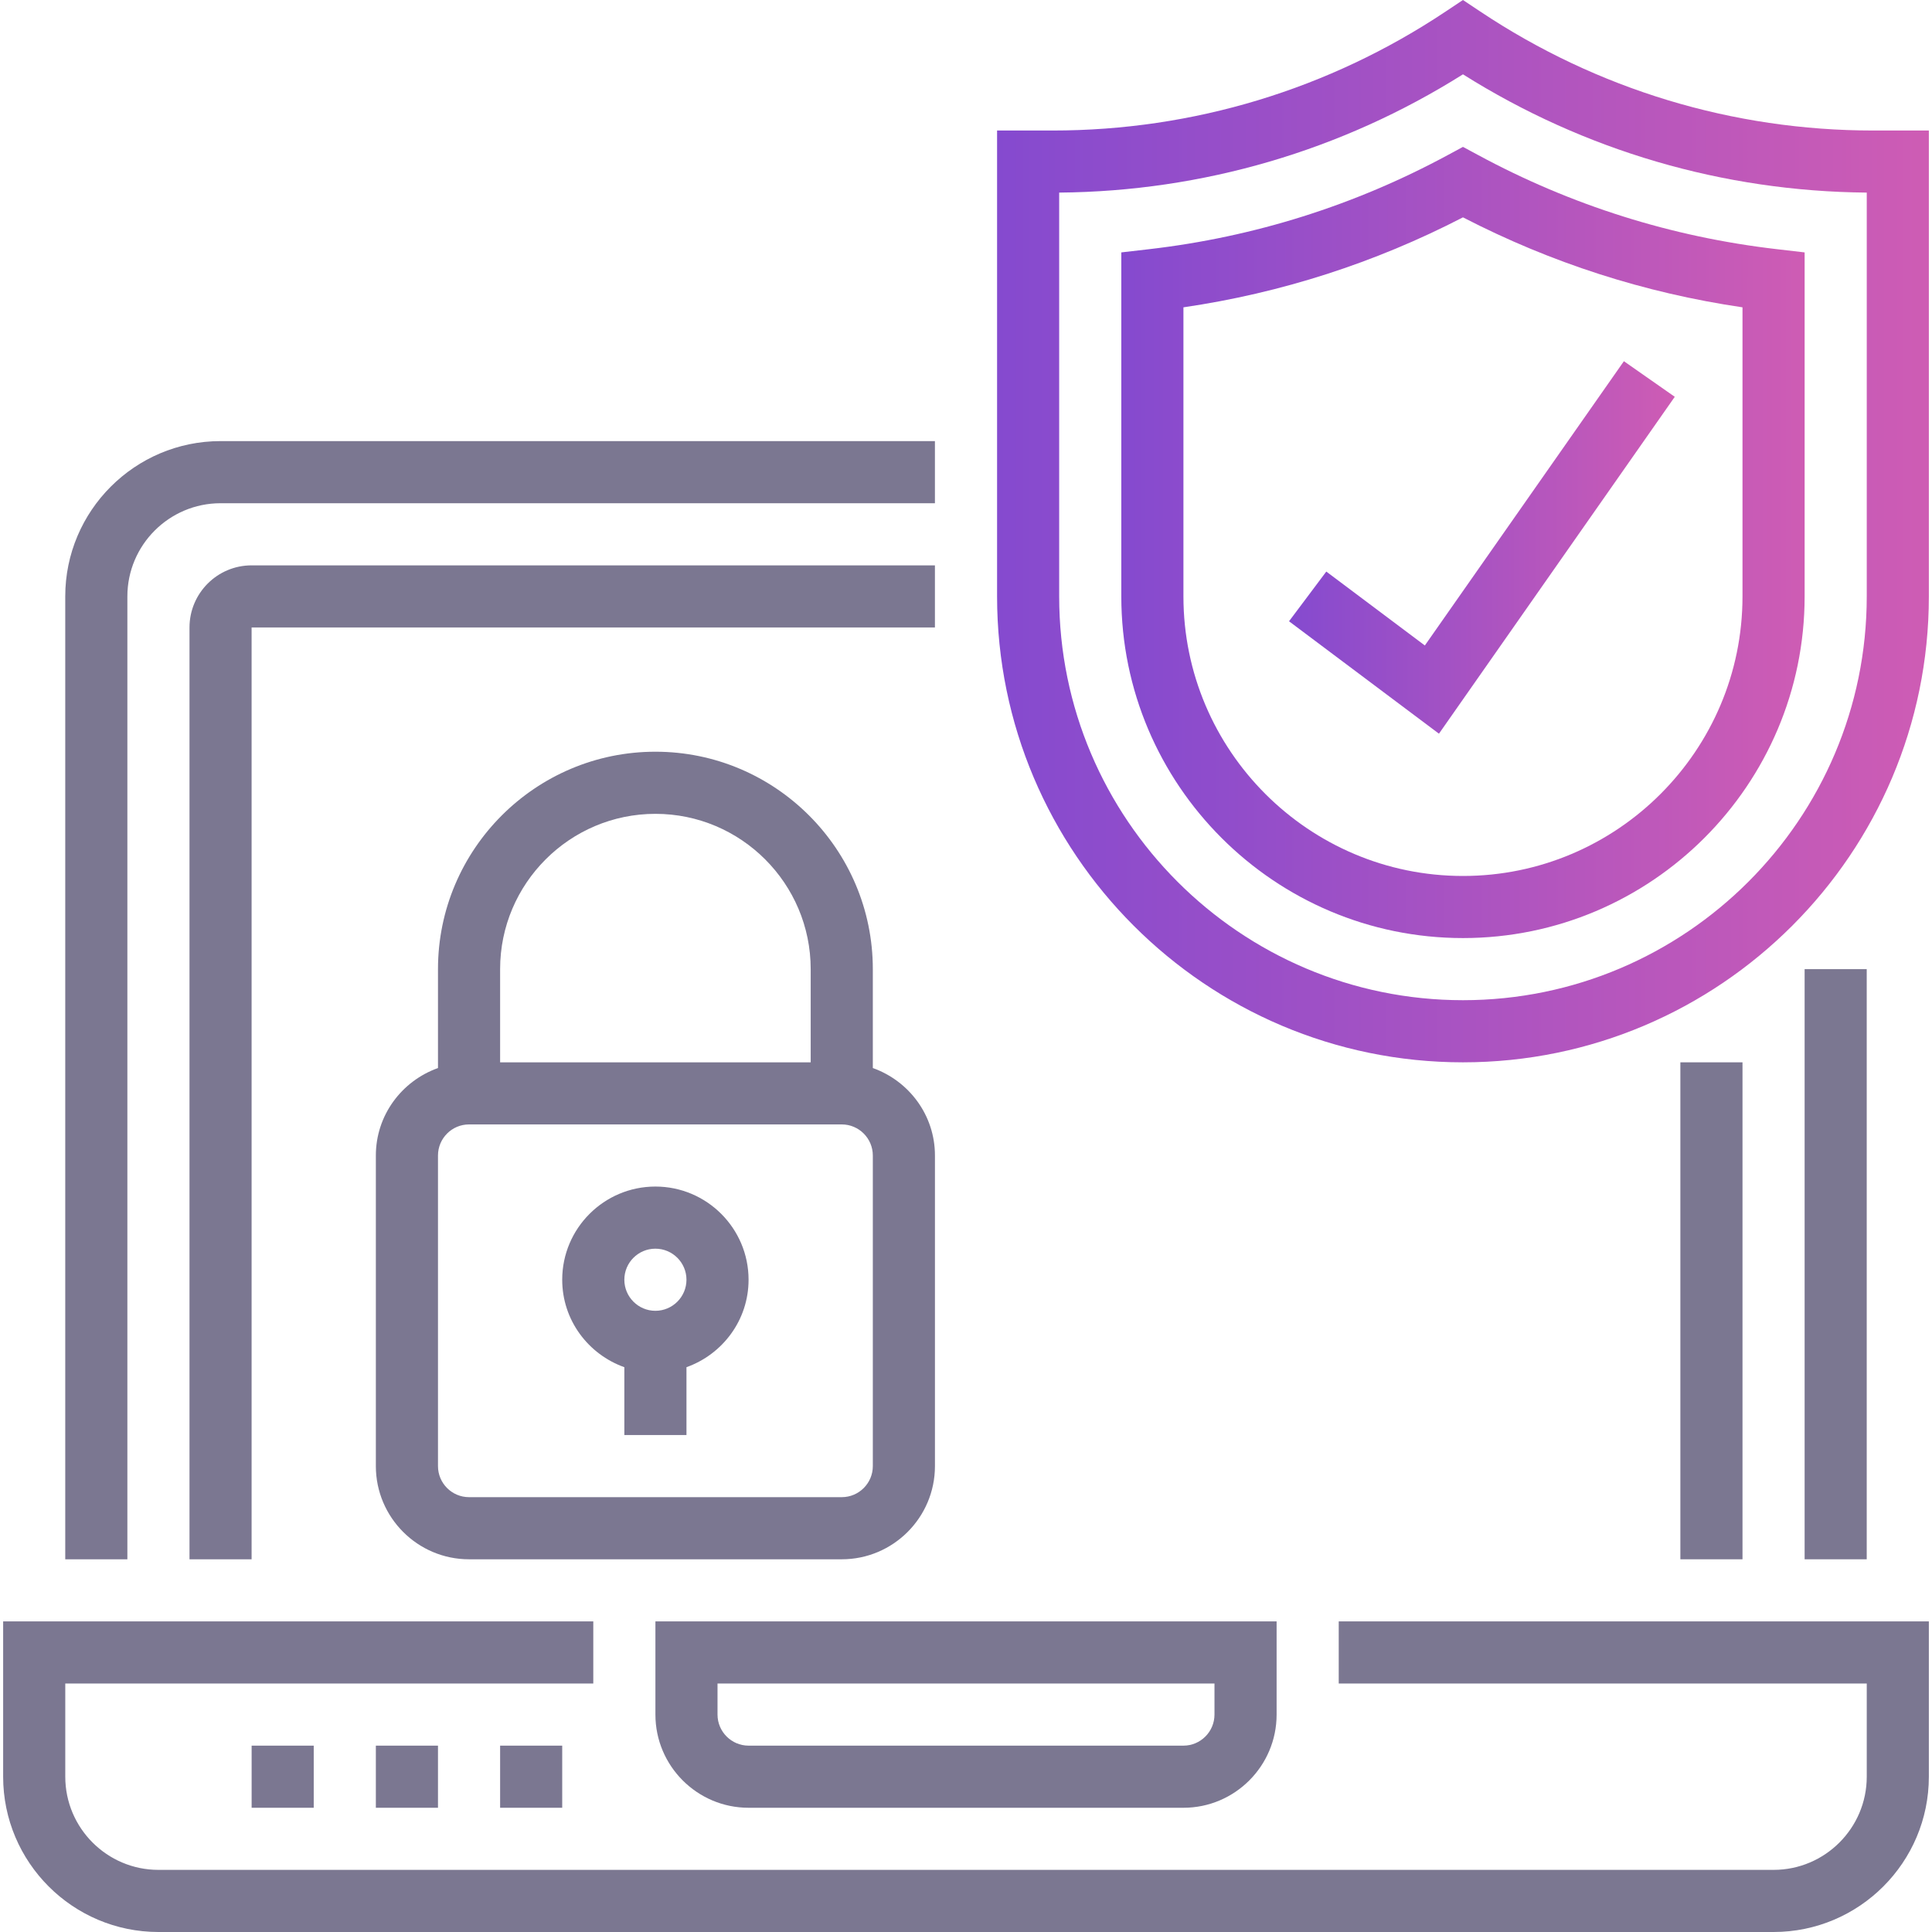 <svg width="70" height="70" viewBox="0 0 70 70" fill="none" xmlns="http://www.w3.org/2000/svg">
<path d="M48.505 60.997H67.636V64.373C67.636 66.234 66.121 67.749 64.26 67.749H5.741C3.879 67.749 2.365 66.234 2.365 64.373V60.997H21.496V58.746H0.114V64.373C0.114 67.476 2.638 70 5.741 70H64.26C67.362 70 69.886 67.476 69.886 64.373V58.746H48.505V60.997Z" fill="#7B7791"/>
<path d="M27.123 65.499H42.878C44.739 65.499 46.254 63.984 46.254 62.122V58.746H23.747V62.122C23.747 63.984 25.261 65.499 27.123 65.499ZM25.997 60.997H44.003V62.122C44.003 62.742 43.499 63.248 42.878 63.248H27.123C26.502 63.248 25.997 62.742 25.997 62.122V60.997Z" fill="#7B7791"/>
<path d="M4.615 21.609C4.615 19.748 6.13 18.233 7.991 18.233H33.874V15.982H7.991C4.888 15.982 2.364 18.507 2.364 21.609V56.496H4.615V21.609Z" fill="#7B7791"/>
<path d="M67.635 35.114H65.385V56.496H67.635V35.114Z" fill="#7B7791"/>
<path d="M33.874 20.484H9.116C7.875 20.484 6.866 21.493 6.866 22.735V56.496H9.116V22.735H33.874V20.484Z" fill="#7B7791"/>
<path d="M63.134 38.49H60.883V56.496H63.134V38.49Z" fill="#7B7791"/>
<path d="M16.994 56.496H30.499C32.36 56.496 33.875 54.981 33.875 53.12V41.866C33.875 40.401 32.931 39.163 31.624 38.697V35.114C31.624 30.77 28.089 27.236 23.747 27.236C19.404 27.236 15.869 30.77 15.869 35.114V38.697C14.562 39.163 13.618 40.401 13.618 41.866V53.12C13.618 54.981 15.133 56.496 16.994 56.496ZM18.12 35.114C18.12 32.011 20.644 29.487 23.747 29.487C26.849 29.487 29.373 32.011 29.373 35.114V38.49H18.12V35.114ZM15.869 41.866C15.869 41.246 16.373 40.74 16.994 40.74H30.499C31.12 40.74 31.624 41.246 31.624 41.866V53.12C31.624 53.74 31.12 54.245 30.499 54.245H16.994C16.373 54.245 15.869 53.74 15.869 53.12V41.866Z" fill="#7B7791"/>
<path d="M22.621 49.536V51.994H24.872V49.536C26.178 49.07 27.122 47.833 27.122 46.367C27.122 44.506 25.608 42.991 23.746 42.991C21.885 42.991 20.37 44.506 20.37 46.367C20.37 47.833 21.314 49.07 22.621 49.536ZM23.746 45.242C24.367 45.242 24.872 45.747 24.872 46.367C24.872 46.987 24.367 47.493 23.746 47.493C23.125 47.493 22.621 46.987 22.621 46.367C22.621 45.747 23.125 45.242 23.746 45.242Z" fill="#7B7791"/>
<path d="M11.367 63.248H9.117V65.499H11.367V63.248Z" fill="#7B7791"/>
<path d="M15.869 63.248H13.618V65.499H15.869V63.248Z" fill="#7B7791"/>
<path d="M20.37 63.248H18.12V65.499H20.37V63.248Z" fill="#7B7791"/>
<path d="M67.873 4.729C62.786 4.729 57.862 3.238 53.63 0.416L53.006 0L52.381 0.416C48.151 3.238 43.225 4.729 38.139 4.729H36.126V21.609C36.126 30.917 43.698 38.49 53.006 38.49C62.314 38.49 69.886 30.917 69.886 21.609V4.729H67.873ZM67.636 21.609C67.636 29.676 61.073 36.239 53.006 36.239C44.939 36.239 38.376 29.676 38.376 21.609V6.978C43.577 6.934 48.614 5.458 53.006 2.693C57.398 5.458 62.435 6.934 67.636 6.978V21.609Z" fill="url(#paint0_linear)"/>
<path d="M52.47 5.611C49.089 7.44 45.439 8.59 41.623 9.03L40.627 9.145V21.609C40.627 28.434 46.181 33.988 53.006 33.988C59.831 33.988 65.385 28.434 65.385 21.609V9.145L64.388 9.029C60.572 8.589 56.922 7.439 53.541 5.61L53.006 5.322L52.47 5.611ZM63.134 11.135V21.609C63.134 27.193 58.591 31.738 53.006 31.738C47.421 31.738 42.878 27.193 42.878 21.609V11.135C46.42 10.617 49.82 9.522 53.006 7.875C56.192 9.522 59.592 10.616 63.134 11.135Z" fill="url(#paint1_linear)"/>
<path d="M48.054 20.709L46.704 22.51L52.136 26.583L60.68 14.377L58.837 13.087L51.625 23.387L48.054 20.709Z" fill="url(#paint2_linear)"/>
<defs>
<linearGradient id="paint0_linear" x1="36.126" y1="18.159" x2="69.886" y2="18.159" gradientUnits="userSpaceOnUse">
<stop stop-color="#854ACF"/>
<stop offset="1" stop-color="#CE5CB4"/>
</linearGradient>
<linearGradient id="paint1_linear" x1="40.627" y1="18.846" x2="65.385" y2="18.846" gradientUnits="userSpaceOnUse">
<stop stop-color="#854ACF"/>
<stop offset="1" stop-color="#CE5CB4"/>
</linearGradient>
<linearGradient id="paint2_linear" x1="46.704" y1="19.454" x2="60.68" y2="19.454" gradientUnits="userSpaceOnUse">
<stop stop-color="#854ACF"/>
<stop offset="1" stop-color="#CE5CB4"/>
</linearGradient>
</defs>
</svg>
